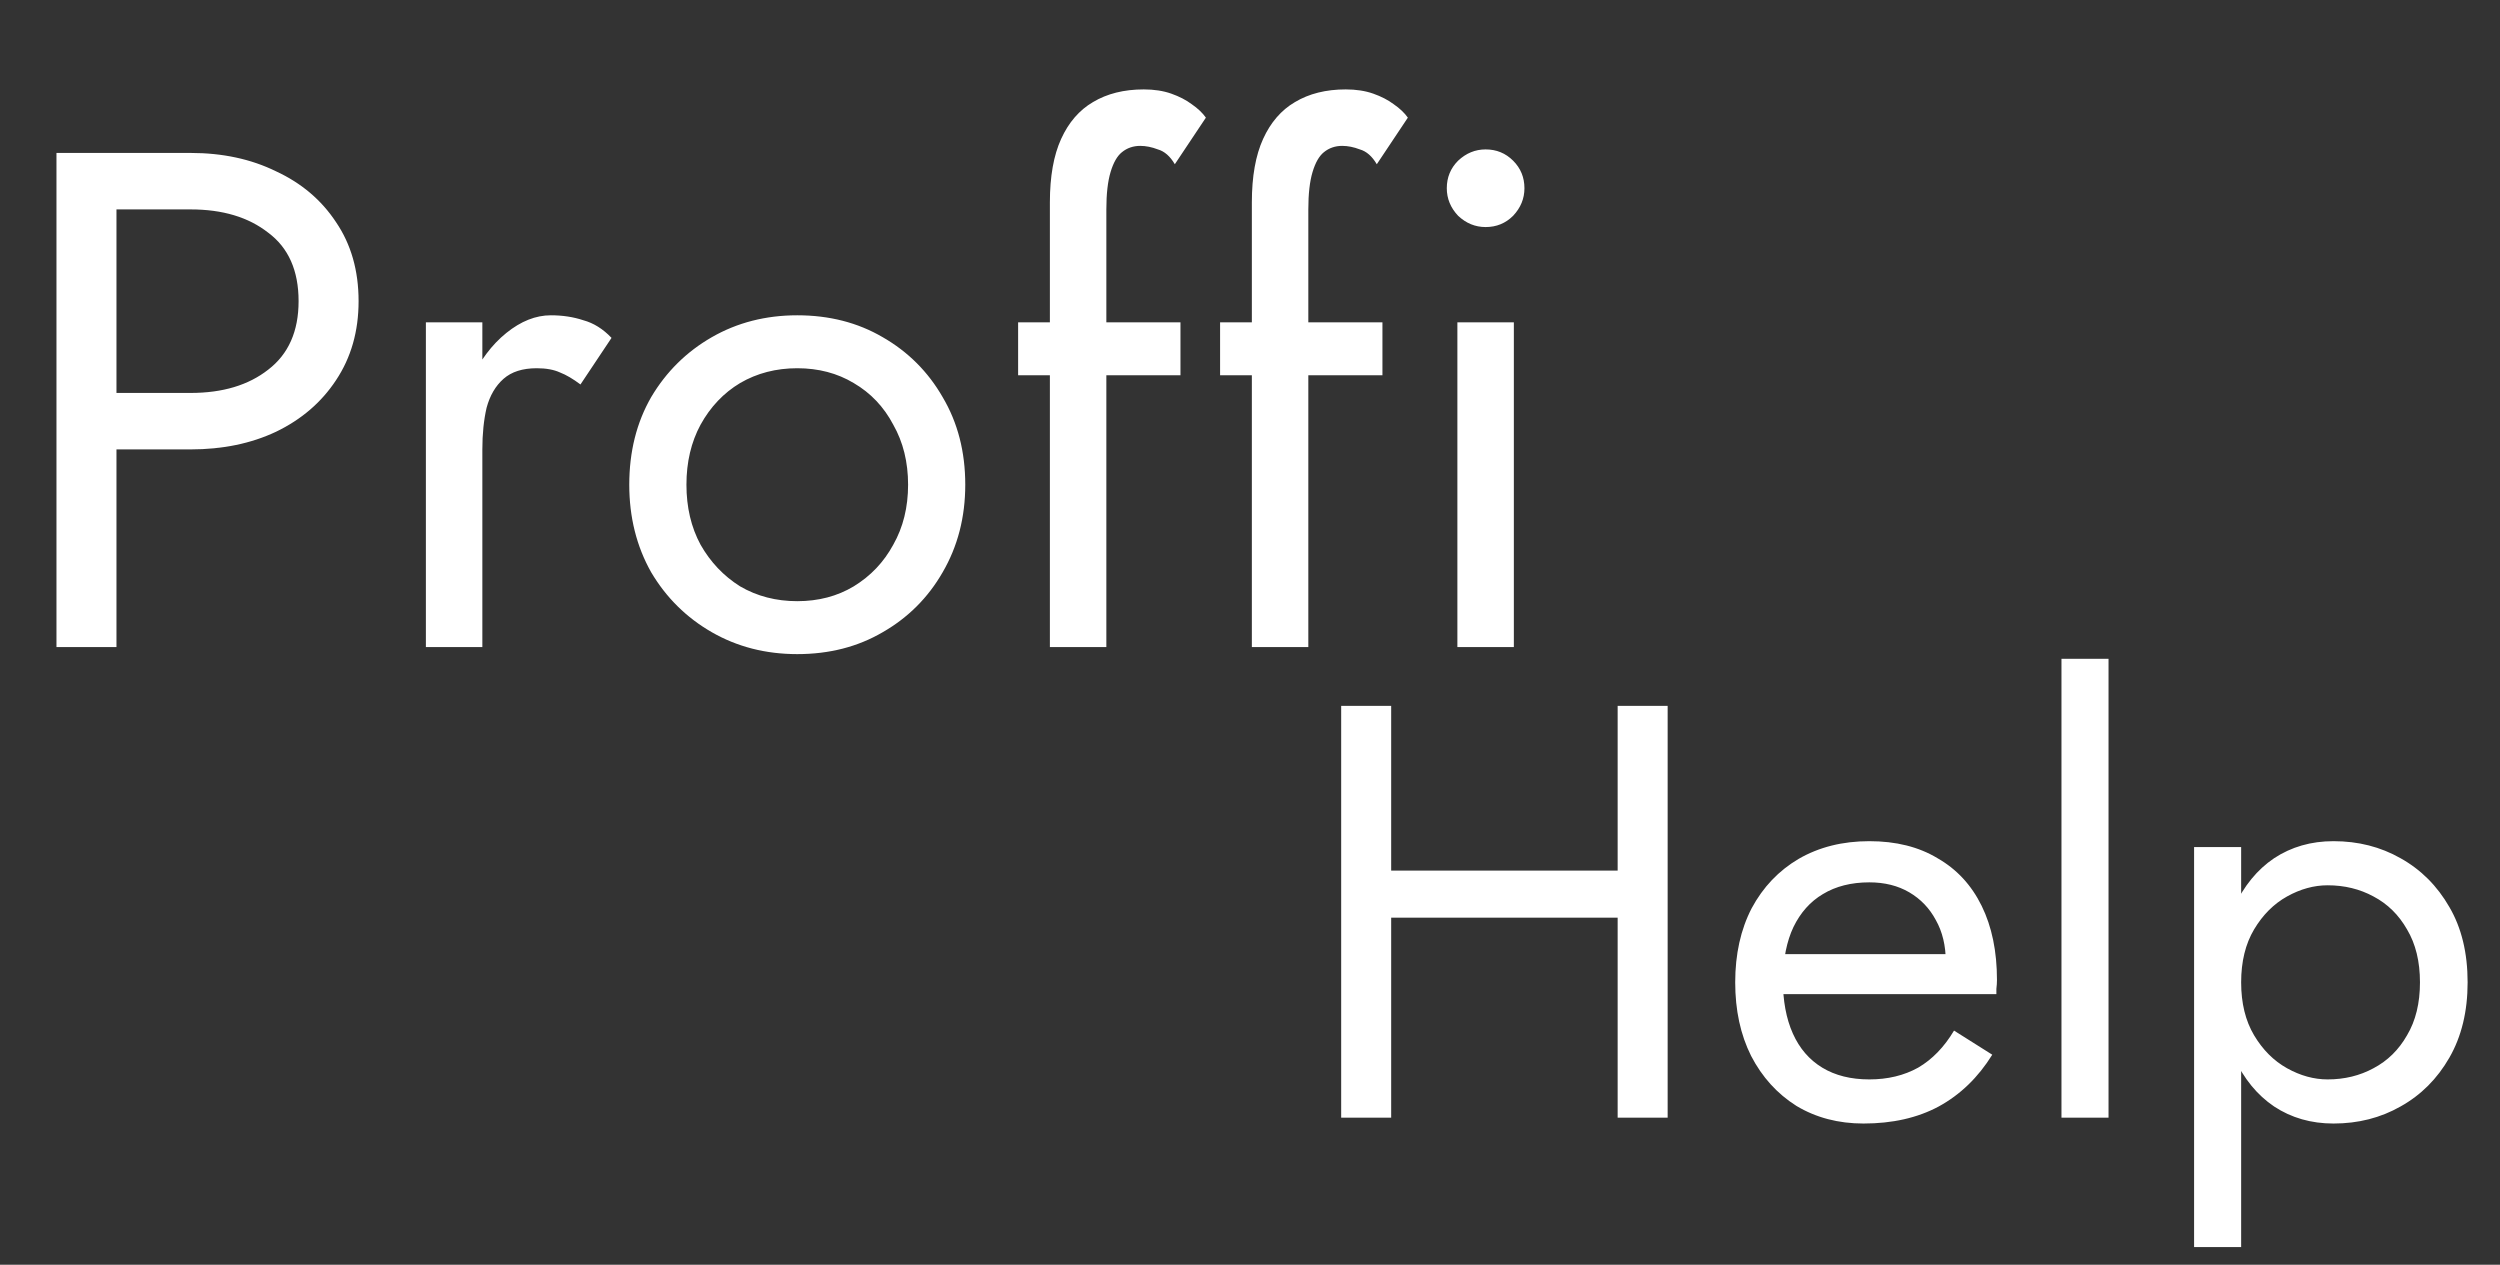 <svg width="85" height="43" viewBox="0 0 85 43" fill="none" xmlns="http://www.w3.org/2000/svg">
<rect x="0" y="0" width="85" height="43" fill="#333333" stroke="none"/>
<g clip-path="url(#clip0_1_2)">
<path d="M1.92 5.2V22H3.96V5.2H1.92ZM3.048 7.12H6.48C7.568 7.12 8.448 7.384 9.12 7.912C9.808 8.424 10.152 9.2 10.152 10.24C10.152 11.264 9.808 12.04 9.12 12.568C8.448 13.096 7.568 13.36 6.48 13.36H3.048V15.28H6.48C7.568 15.28 8.536 15.08 9.384 14.68C10.248 14.264 10.928 13.68 11.424 12.928C11.936 12.16 12.192 11.264 12.192 10.24C12.192 9.2 11.936 8.304 11.424 7.552C10.928 6.8 10.248 6.224 9.384 5.824C8.536 5.408 7.568 5.2 6.48 5.2H3.048V7.12ZM16.4 10.96H14.48V22H16.4V10.96ZM19.736 13.072L20.792 11.488C20.504 11.184 20.184 10.984 19.832 10.888C19.496 10.776 19.128 10.72 18.728 10.72C18.216 10.72 17.712 10.92 17.216 11.32C16.72 11.72 16.312 12.264 15.992 12.952C15.688 13.624 15.536 14.4 15.536 15.28H16.4C16.4 14.752 16.448 14.28 16.544 13.864C16.656 13.448 16.848 13.12 17.12 12.88C17.392 12.64 17.768 12.52 18.248 12.52C18.568 12.52 18.832 12.568 19.04 12.664C19.248 12.744 19.48 12.88 19.736 13.072ZM21.395 16.48C21.395 17.584 21.643 18.576 22.139 19.456C22.651 20.32 23.339 21 24.203 21.496C25.067 21.992 26.035 22.24 27.107 22.24C28.195 22.24 29.163 21.992 30.011 21.496C30.875 21 31.555 20.32 32.051 19.456C32.563 18.576 32.819 17.584 32.819 16.48C32.819 15.36 32.563 14.368 32.051 13.504C31.555 12.64 30.875 11.96 30.011 11.464C29.163 10.968 28.195 10.72 27.107 10.72C26.035 10.72 25.067 10.968 24.203 11.464C23.339 11.96 22.651 12.64 22.139 13.504C21.643 14.368 21.395 15.36 21.395 16.48ZM23.339 16.48C23.339 15.712 23.499 15.032 23.819 14.44C24.155 13.832 24.603 13.36 25.163 13.024C25.739 12.688 26.387 12.52 27.107 12.52C27.827 12.52 28.467 12.688 29.027 13.024C29.603 13.36 30.051 13.832 30.371 14.44C30.707 15.032 30.875 15.712 30.875 16.48C30.875 17.248 30.707 17.928 30.371 18.52C30.051 19.112 29.603 19.584 29.027 19.936C28.467 20.272 27.827 20.44 27.107 20.44C26.387 20.44 25.739 20.272 25.163 19.936C24.603 19.584 24.155 19.112 23.819 18.52C23.499 17.928 23.339 17.248 23.339 16.48ZM34.616 10.96V12.76H40.136V10.96H34.616ZM39.944 5.584L41 4C40.888 3.84 40.728 3.688 40.52 3.544C40.328 3.4 40.096 3.28 39.824 3.184C39.552 3.088 39.24 3.04 38.888 3.04C38.216 3.04 37.64 3.184 37.16 3.472C36.696 3.744 36.336 4.16 36.08 4.72C35.824 5.28 35.696 6 35.696 6.88V22H37.616V7.12C37.616 6.592 37.664 6.168 37.76 5.848C37.856 5.528 37.984 5.304 38.144 5.176C38.32 5.032 38.528 4.96 38.768 4.96C38.96 4.96 39.16 5 39.368 5.08C39.592 5.144 39.784 5.312 39.944 5.584ZM41.483 10.96V12.76H47.003V10.96H41.483ZM46.811 5.584L47.867 4C47.755 3.84 47.595 3.688 47.387 3.544C47.195 3.4 46.963 3.28 46.691 3.184C46.419 3.088 46.107 3.04 45.755 3.04C45.083 3.04 44.507 3.184 44.027 3.472C43.563 3.744 43.203 4.16 42.947 4.72C42.691 5.28 42.563 6 42.563 6.88V22H44.483V7.12C44.483 6.592 44.531 6.168 44.627 5.848C44.723 5.528 44.851 5.304 45.011 5.176C45.187 5.032 45.395 4.96 45.635 4.96C45.827 4.96 46.027 5 46.235 5.08C46.459 5.144 46.651 5.312 46.811 5.584ZM49.191 6.4C49.191 6.752 49.319 7.064 49.575 7.336C49.847 7.592 50.159 7.72 50.511 7.72C50.879 7.72 51.191 7.592 51.447 7.336C51.703 7.064 51.831 6.752 51.831 6.4C51.831 6.032 51.703 5.72 51.447 5.464C51.191 5.208 50.879 5.08 50.511 5.08C50.159 5.08 49.847 5.208 49.575 5.464C49.319 5.72 49.191 6.032 49.191 6.4ZM49.551 10.96V22H51.471V10.96H49.551Z" fill="white"/>
<path d="M46.54 31.2H56.14V29.6H46.54V31.2ZM55 24V38H56.7V24H55ZM45.6 24V38H47.3V24H45.6ZM63.357 38.2C64.344 38.2 65.197 38.007 65.917 37.62C66.65 37.22 67.257 36.633 67.737 35.86L66.437 35.04C66.103 35.6 65.697 36.02 65.217 36.3C64.737 36.567 64.183 36.7 63.557 36.7C62.93 36.7 62.397 36.567 61.957 36.3C61.517 36.033 61.184 35.647 60.957 35.14C60.73 34.633 60.617 34.02 60.617 33.3C60.63 32.593 60.75 32 60.977 31.52C61.217 31.027 61.55 30.653 61.977 30.4C62.417 30.133 62.944 30 63.557 30C64.077 30 64.53 30.113 64.917 30.34C65.303 30.567 65.603 30.88 65.817 31.28C66.043 31.68 66.157 32.153 66.157 32.7C66.157 32.793 66.137 32.913 66.097 33.06C66.057 33.193 66.017 33.293 65.977 33.36L66.617 32.44H60.017V33.8H67.877C67.877 33.773 67.877 33.713 67.877 33.62C67.89 33.513 67.897 33.413 67.897 33.32C67.897 32.347 67.724 31.507 67.377 30.8C67.03 30.093 66.53 29.553 65.877 29.18C65.237 28.793 64.463 28.6 63.557 28.6C62.65 28.6 61.85 28.8 61.157 29.2C60.477 29.6 59.944 30.16 59.557 30.88C59.184 31.6 58.997 32.44 58.997 33.4C58.997 34.347 59.177 35.18 59.537 35.9C59.91 36.62 60.423 37.187 61.077 37.6C61.743 38 62.504 38.2 63.357 38.2ZM70.09 22.4V38H71.69V22.4H70.09ZM76.199 42.4V28.8H74.599V42.4H76.199ZM83.899 33.4C83.899 32.4 83.693 31.547 83.279 30.84C82.866 30.12 82.313 29.567 81.619 29.18C80.939 28.793 80.179 28.6 79.339 28.6C78.579 28.6 77.906 28.793 77.319 29.18C76.746 29.567 76.293 30.12 75.959 30.84C75.639 31.547 75.479 32.4 75.479 33.4C75.479 34.387 75.639 35.24 75.959 35.96C76.293 36.68 76.746 37.233 77.319 37.62C77.906 38.007 78.579 38.2 79.339 38.2C80.179 38.2 80.939 38.007 81.619 37.62C82.313 37.233 82.866 36.68 83.279 35.96C83.693 35.24 83.899 34.387 83.899 33.4ZM82.279 33.4C82.279 34.107 82.133 34.707 81.839 35.2C81.559 35.693 81.179 36.067 80.699 36.32C80.233 36.573 79.713 36.7 79.139 36.7C78.673 36.7 78.213 36.573 77.759 36.32C77.306 36.067 76.933 35.693 76.639 35.2C76.346 34.707 76.199 34.107 76.199 33.4C76.199 32.693 76.346 32.093 76.639 31.6C76.933 31.107 77.306 30.733 77.759 30.48C78.213 30.227 78.673 30.1 79.139 30.1C79.713 30.1 80.233 30.227 80.699 30.48C81.179 30.733 81.559 31.107 81.839 31.6C82.133 32.093 82.279 32.693 82.279 33.4Z" fill="white"/>
</g>
<defs>
<clipPath id="clip0_1_2">
<rect width="85" height="43" fill="white"/>
</clipPath>
</defs>
</svg>
